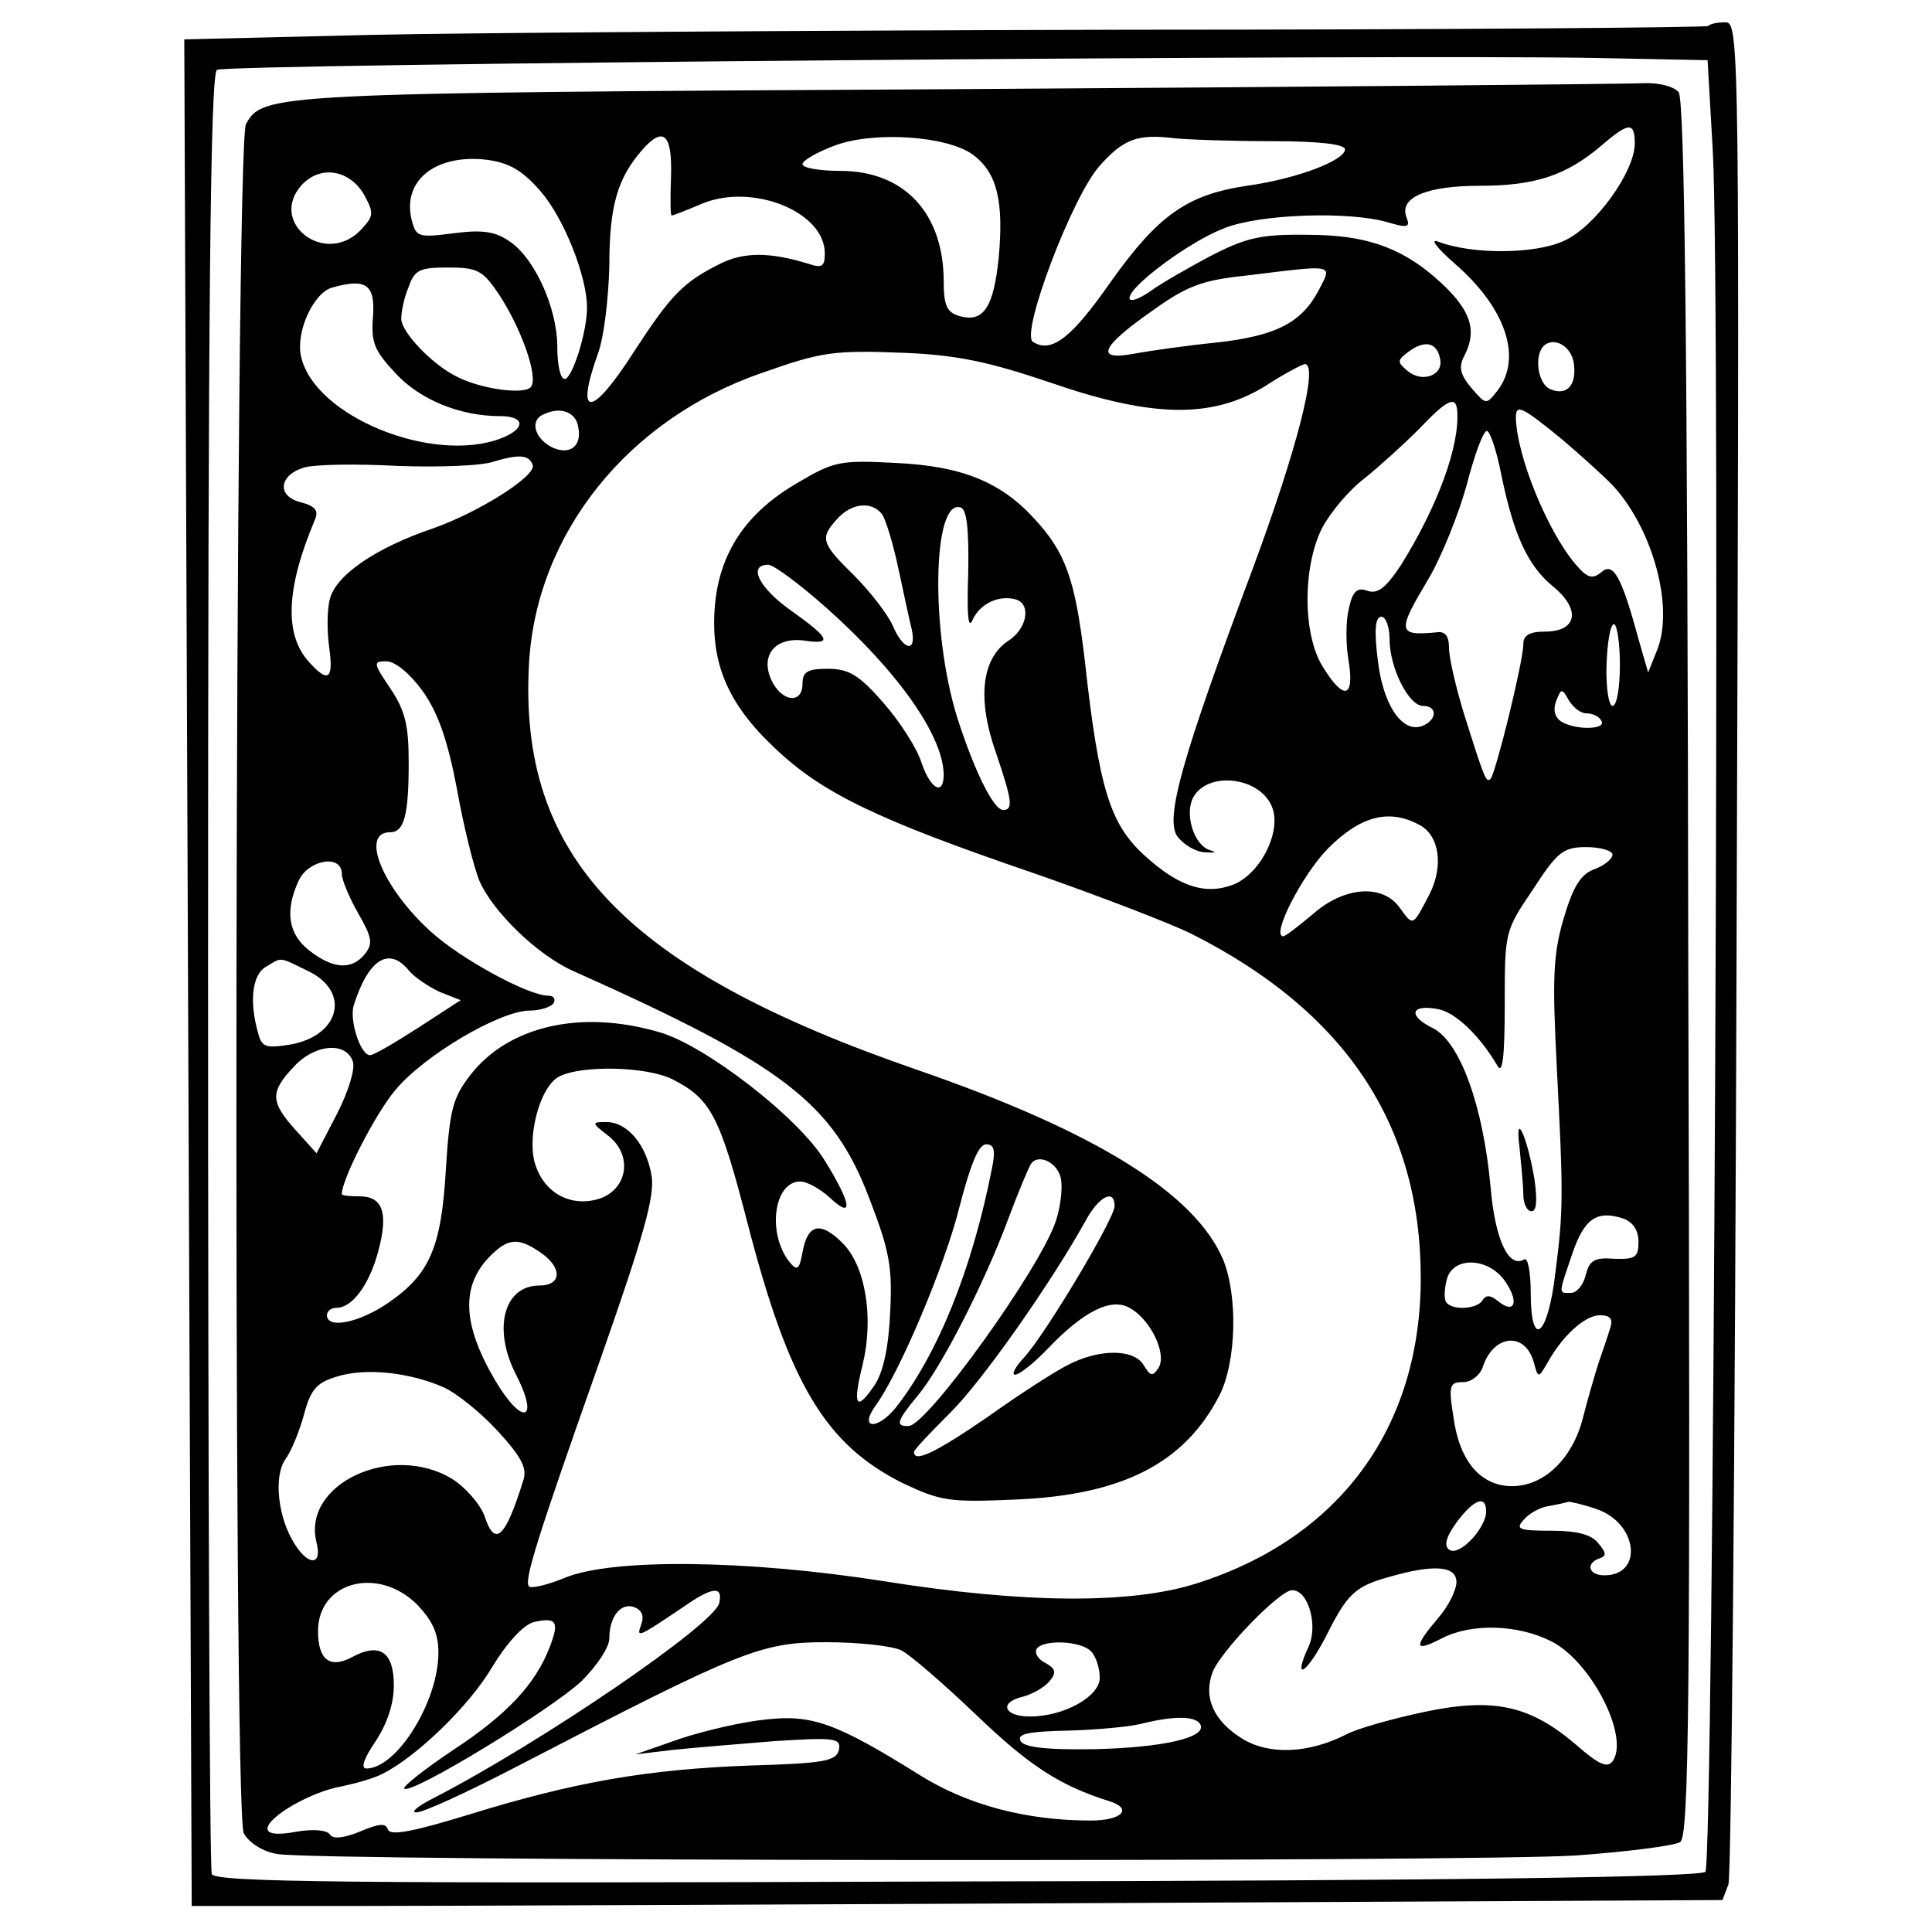 <?xml version="1.0" standalone="no"?>
<!DOCTYPE svg PUBLIC "-//W3C//DTD SVG 20010904//EN"
 "http://www.w3.org/TR/2001/REC-SVG-20010904/DTD/svg10.dtd">
<svg version="1.0" xmlns="http://www.w3.org/2000/svg"
 width="260pt" height="260pt" viewBox="0 0 260 260"
 preserveAspectRatio="xMidYMid meet">
<g transform="translate(0,260) scale(0.1,-0.1)"
fill="#000000" stroke="none">
<path d="M2299 2565 c-3 -2 -354 -5 -780 -5 -425 -1 -886 -4 -1022 -7 l-249
-6 5 -1256 5 -1256 213 0 c118 0 582 2 1031 4 l816 4 8 21 c4 12 9 580 11
1264 4 1214 4 1242 -15 1242 -10 0 -21 -2 -23 -5z m6 -168 c11 -204 1 -2305
-10 -2316 -7 -7 -334 -12 -1008 -13 -825 -3 -998 -1 -1002 10 -3 8 -5 555 -5
1217 0 897 3 1206 12 1211 12 8 1594 21 1855 16 l151 -3 7 -122z"/>
<path d="M1285 2480 c-925 -5 -931 -6 -954 -47 -15 -29 -18 -2272 -3 -2300 7
-13 26 -25 45 -28 51 -10 1607 -11 1748 -2 69 5 132 13 140 18 12 7 14 179 11
1175 -1 845 -5 1171 -13 1180 -7 8 -27 13 -48 12 -20 -1 -436 -5 -926 -8z
m915 -73 c0 -38 -53 -112 -95 -131 -38 -18 -124 -19 -170 -1 -11 4 -1 -9 23
-30 69 -60 91 -127 57 -171 -15 -19 -15 -19 -35 4 -15 18 -17 28 -10 42 17 32
11 57 -21 90 -54 54 -105 74 -189 74 -63 1 -83 -4 -130 -28 -30 -16 -67 -37
-82 -48 -16 -11 -28 -15 -28 -9 0 16 82 77 128 94 47 19 167 23 219 8 27 -8
31 -7 26 6 -11 27 26 43 99 43 74 0 116 14 163 54 37 32 45 32 45 3z m-1297
-46 c-1 -28 -1 -51 1 -51 2 0 20 7 41 16 68 28 165 -11 165 -67 0 -18 -4 -20
-22 -14 -52 16 -87 16 -119 0 -50 -25 -66 -42 -115 -117 -58 -91 -81 -92 -49
-3 8 22 14 75 15 117 0 81 11 118 44 156 29 33 41 22 39 -37z m406 31 c33 -24
42 -63 35 -139 -7 -68 -21 -88 -54 -78 -16 5 -20 15 -20 46 0 92 -53 149 -139
149 -28 0 -51 4 -51 9 0 5 19 16 43 25 53 20 152 13 186 -12z m404 18 c61 0
97 -4 97 -11 0 -15 -66 -40 -132 -49 -80 -12 -119 -39 -183 -129 -53 -76 -80
-97 -105 -81 -17 11 53 196 90 237 32 36 51 43 100 37 19 -2 79 -4 133 -4z
m-985 -68 c31 -36 62 -114 62 -156 0 -33 -20 -96 -30 -96 -6 0 -10 19 -10 43
0 53 -31 120 -64 142 -20 14 -38 16 -76 11 -47 -6 -50 -5 -56 18 -13 53 32 89
101 81 30 -4 48 -14 73 -43z m-238 -4 c14 -26 13 -29 -6 -49 -48 -47 -123 12
-78 62 25 27 64 21 84 -13z m182 -135 c30 -46 52 -109 43 -123 -7 -12 -67 -4
-100 13 -33 16 -75 60 -75 78 0 10 4 29 10 43 8 23 15 26 53 26 40 0 47 -4 69
-37z m1103 7 c-23 -44 -57 -62 -138 -71 -40 -4 -89 -11 -111 -15 -53 -10 -45
9 25 58 46 33 67 41 125 47 122 15 117 16 99 -19z m-1273 -36 c-3 -35 2 -46
30 -76 33 -36 87 -58 141 -58 34 0 35 -17 1 -30 -92 -35 -252 30 -269 111 -7
33 17 85 42 92 46 13 58 4 55 -39z m1436 -57 c5 -22 -24 -33 -44 -16 -14 12
-14 14 2 26 22 16 38 12 42 -10z m180 -6 c4 -29 -9 -44 -31 -35 -17 6 -23 44
-10 58 14 14 38 0 41 -23z m-707 -25 c138 -48 219 -50 291 -6 26 17 51 30 54
30 19 0 -11 -116 -70 -275 -95 -254 -118 -335 -102 -360 8 -11 24 -21 37 -22
15 -1 17 0 7 3 -22 7 -35 51 -21 73 21 33 87 25 104 -13 15 -32 -13 -90 -50
-106 -38 -15 -74 -4 -121 39 -46 42 -61 89 -80 261 -13 111 -26 147 -69 193
-45 49 -98 70 -186 74 -75 4 -83 2 -132 -27 -69 -40 -105 -94 -111 -166 -6
-76 17 -131 81 -191 63 -60 137 -96 348 -168 89 -31 185 -68 213 -82 206 -104
308 -256 308 -463 0 -201 -109 -350 -302 -411 -88 -28 -232 -27 -420 3 -184
29 -365 31 -429 5 -24 -10 -46 -15 -49 -12 -7 7 8 57 95 303 59 168 74 221 70
249 -7 43 -33 73 -61 73 -20 0 -20 -1 2 -18 34 -26 27 -72 -11 -85 -37 -12
-73 6 -86 44 -13 36 5 106 31 120 30 16 120 14 154 -4 51 -26 63 -50 100 -193
56 -217 105 -298 209 -350 51 -24 62 -26 152 -22 144 6 227 49 274 140 23 45
25 134 5 183 -38 89 -171 172 -411 255 -394 136 -538 287 -523 548 10 174 133
328 313 390 82 29 97 31 196 27 67 -3 110 -12 190 -39z m550 -38 c4 -47 -26
-129 -76 -209 -20 -30 -31 -39 -45 -34 -14 5 -20 -1 -25 -25 -4 -17 -4 -48 0
-70 8 -50 -7 -53 -35 -7 -27 43 -27 134 -1 186 11 21 36 51 57 67 20 16 53 46
73 66 38 40 50 46 52 26z m-1183 -22 c6 -27 -12 -40 -37 -27 -23 13 -28 37 -8
44 22 10 42 2 45 -17z m1325 -18 c28 -24 59 -52 69 -63 53 -59 81 -163 58
-220 l-12 -30 -13 45 c-23 85 -34 104 -50 90 -12 -10 -19 -8 -35 11 -38 45
-79 146 -80 197 0 19 8 15 63 -30z m-83 -45 c17 -83 36 -125 71 -153 37 -31
31 -60 -12 -60 -21 0 -29 -5 -29 -17 0 -23 -37 -173 -44 -181 -6 -6 -8 -1 -36
88 -11 36 -20 75 -20 88 0 16 -5 23 -17 21 -53 -5 -53 1 -10 73 17 29 40 86
51 126 10 39 22 72 27 72 4 0 13 -26 19 -57z m-1303 11 c4 -15 -72 -63 -134
-85 -77 -26 -131 -63 -139 -95 -4 -14 -4 -43 -1 -65 6 -43 -1 -49 -27 -20 -34
37 -31 100 8 192 5 12 0 18 -19 23 -33 8 -30 37 5 47 14 4 70 5 125 2 55 -2
114 0 130 6 34 10 47 9 52 -5z m470 -66 c5 -7 15 -40 22 -73 7 -33 15 -70 18
-82 7 -33 -12 -28 -26 6 -7 15 -30 45 -52 67 -44 43 -46 50 -22 76 19 21 46
24 60 6z m116 -79 c-2 -58 0 -77 6 -63 10 22 36 34 59 27 20 -7 14 -40 -12
-56 -35 -24 -41 -78 -16 -149 22 -65 24 -78 10 -78 -13 0 -39 53 -62 125 -36
116 -33 295 5 282 8 -3 11 -28 10 -88z m-192 -46 c98 -87 158 -173 159 -225 0
-30 -18 -20 -30 16 -6 19 -29 55 -51 80 -33 38 -47 46 -75 46 -27 0 -34 -4
-34 -20 0 -28 -28 -25 -42 5 -15 33 5 58 44 53 39 -6 35 3 -17 40 -44 31 -59
62 -31 62 7 0 42 -26 77 -57z m759 -43 c0 -39 26 -90 45 -90 20 0 19 -19 -1
-27 -27 -10 -53 28 -60 90 -5 40 -3 57 5 57 6 0 11 -14 11 -30z m310 -35 c0
-30 -4 -55 -10 -55 -5 0 -9 25 -8 55 1 30 5 55 10 55 4 0 8 -25 8 -55z m-1612
-34 c21 -29 34 -65 47 -133 9 -51 23 -106 30 -123 18 -42 79 -101 127 -122
282 -126 349 -177 398 -306 27 -70 31 -92 28 -152 -2 -47 -9 -81 -21 -99 -25
-37 -30 -28 -16 28 15 62 4 132 -27 163 -30 30 -47 26 -54 -12 -4 -23 -7 -26
-17 -14 -31 38 -22 109 14 109 9 0 27 -10 40 -22 32 -30 29 -8 -7 50 -35 58
-162 156 -223 173 -106 31 -204 8 -255 -59 -23 -30 -27 -47 -32 -126 -6 -105
-22 -141 -77 -179 -39 -27 -83 -36 -83 -17 0 6 6 10 13 10 21 0 44 31 56 76
14 52 6 74 -25 74 -13 0 -24 1 -24 3 0 20 45 108 72 140 39 47 141 107 181
107 14 0 29 5 32 10 3 6 0 10 -7 10 -27 0 -117 49 -158 86 -65 59 -96 134 -55
134 19 0 25 23 25 94 0 51 -5 70 -25 100 -23 34 -23 36 -5 36 12 0 32 -17 48
-39z m1567 -31 c8 0 17 -4 20 -10 8 -12 -35 -13 -54 -1 -9 6 -11 16 -7 27 7
18 8 18 17 2 6 -10 16 -18 24 -18z m-225 -150 c27 -14 33 -55 14 -93 -23 -44
-22 -44 -40 -19 -23 33 -75 29 -117 -8 -19 -16 -37 -30 -40 -30 -17 0 25 82
60 118 44 44 82 54 123 32z m260 -40 c0 -6 -11 -15 -25 -20 -18 -7 -28 -23
-41 -67 -14 -48 -15 -81 -9 -198 9 -175 9 -194 -2 -279 -10 -85 -33 -103 -33
-26 0 28 -4 49 -9 45 -21 -12 -39 27 -45 97 -10 110 -41 195 -77 214 -35 17
-31 33 6 26 23 -4 56 -35 80 -76 7 -13 10 11 10 82 0 98 0 99 38 155 33 51 41
57 72 57 19 0 35 -5 35 -10z m-1710 -26 c0 -8 10 -32 22 -53 19 -33 20 -41 9
-55 -18 -22 -43 -20 -75 5 -28 22 -33 53 -14 94 13 28 58 36 58 9z m-45 -131
c58 -28 42 -88 -26 -99 -32 -5 -37 -3 -42 17 -12 43 -7 78 11 88 22 13 16 14
57 -6z m136 0 c8 -9 26 -21 41 -28 l28 -11 -57 -37 c-31 -20 -60 -37 -65 -37
-13 0 -28 47 -22 67 20 63 48 80 75 46z m-76 -122 c3 -10 -6 -40 -22 -71 l-27
-52 -28 31 c-34 38 -35 51 -3 85 28 31 71 35 80 7z m860 -143 c-27 -138 -74
-252 -130 -323 -25 -30 -49 -28 -27 3 32 43 94 190 113 267 15 58 26 85 36 85
11 0 13 -8 8 -32z m93 -16 c2 -12 -1 -37 -7 -55 -21 -64 -173 -275 -198 -276
-19 -1 -16 7 13 42 30 36 88 148 121 237 13 35 27 68 30 73 10 16 38 2 41 -21z
m72 -35 c0 -17 -94 -174 -122 -204 -12 -13 -17 -23 -12 -23 6 0 26 16 45 36
47 49 84 68 109 54 28 -15 51 -62 39 -81 -8 -12 -11 -11 -20 4 -13 22 -60 22
-102 0 -18 -9 -66 -40 -108 -70 -70 -48 -99 -62 -99 -47 0 3 22 26 48 52 43
42 137 176 184 261 18 32 38 41 38 18z m705 -48 c0 -21 -4 -24 -33 -23 -26 2
-33 -2 -38 -22 -3 -13 -12 -24 -20 -24 -17 0 -17 -3 2 53 16 47 33 59 69 47
13 -5 20 -16 20 -31z m-1477 -15 c29 -20 28 -44 -2 -44 -48 0 -63 -58 -32
-119 33 -64 9 -71 -28 -8 -44 75 -46 127 -6 167 24 24 38 25 68 4z m1298 -39
c19 -28 12 -44 -10 -26 -10 8 -16 9 -21 1 -7 -12 -42 -14 -49 -2 -3 5 -2 18 1
30 8 32 57 30 79 -3z m141 -62 c-3 -10 -10 -31 -16 -48 -5 -16 -15 -50 -21
-74 -14 -54 -52 -91 -95 -91 -42 0 -71 33 -79 93 -7 43 -5 47 13 47 11 0 22 9
26 19 14 45 57 50 69 8 6 -22 6 -22 18 -2 20 37 51 65 71 65 14 0 18 -5 14
-17z m-1570 -80 c18 -8 51 -35 73 -59 32 -35 40 -50 34 -67 -24 -77 -38 -90
-52 -47 -6 16 -26 39 -44 50 -81 49 -202 -7 -182 -86 8 -31 -11 -32 -30 -1
-22 35 -28 90 -12 113 8 11 19 38 25 60 9 34 17 43 43 51 39 13 100 6 145 -14z
m1403 -167 c0 -22 -35 -60 -49 -52 -8 5 -6 16 9 37 23 31 40 38 40 15z m149 3
c55 -19 63 -89 10 -89 -21 0 -26 16 -6 23 9 3 9 7 -2 20 -9 12 -29 17 -63 17
-43 0 -49 2 -38 14 6 8 21 17 33 19 12 2 25 5 28 6 3 0 21 -4 38 -10z m-189
-98 c0 -11 -11 -33 -25 -49 -33 -39 -32 -46 5 -27 40 21 103 19 148 -4 53 -27
104 -126 83 -160 -7 -11 -18 -7 -50 21 -62 53 -111 64 -205 44 -42 -9 -89 -22
-104 -30 -51 -26 -104 -28 -140 -6 -39 24 -53 56 -40 90 11 28 90 110 107 110
22 0 35 -48 22 -76 -22 -48 -3 -37 23 13 29 58 39 68 86 81 59 17 90 15 90 -7z
m-1399 -30 c21 -22 29 -39 29 -65 0 -66 -56 -156 -97 -156 -8 0 -3 14 12 36
16 24 25 51 25 76 0 45 -19 58 -56 38 -30 -16 -46 -4 -46 35 0 66 80 88 133
36z m407 2 c-5 -28 -238 -187 -383 -262 -22 -11 -33 -20 -25 -20 8 -1 71 28
140 64 297 154 324 165 412 165 43 0 89 -5 101 -11 12 -6 58 -46 102 -88 70
-67 111 -94 178 -115 32 -10 17 -26 -25 -26 -87 0 -166 21 -230 61 -112 70
-145 82 -207 75 -31 -3 -83 -15 -116 -26 l-60 -21 50 6 c28 3 90 8 139 12 80
5 88 4 85 -12 -4 -15 -19 -18 -120 -21 -137 -5 -236 -22 -378 -66 -75 -23
-106 -29 -109 -20 -3 9 -12 8 -38 -3 -22 -9 -36 -10 -40 -4 -3 6 -22 8 -45 4
-26 -5 -39 -3 -39 4 0 16 59 50 100 57 19 4 44 11 55 17 46 23 117 92 147 143
20 33 42 57 56 61 31 7 35 1 22 -33 -19 -50 -57 -91 -130 -139 -39 -26 -69
-50 -66 -52 9 -9 199 107 239 145 20 20 37 45 37 57 0 30 16 49 34 42 10 -4
13 -12 9 -23 -7 -19 -5 -18 56 23 40 28 54 29 49 6z m500 -65 c7 -7 12 -23 12
-36 0 -25 -48 -52 -94 -52 -34 0 -42 18 -12 26 14 3 31 13 38 21 10 12 9 17
-5 25 -10 5 -15 13 -12 19 9 13 59 11 73 -3z m147 -98 c11 -18 -49 -32 -144
-34 -67 -1 -95 3 -98 12 -4 9 14 12 64 13 37 1 82 5 98 9 44 11 73 11 80 0z"/>
<path d="M2045 1055 c2 -22 5 -50 5 -62 0 -13 5 -23 11 -23 7 0 8 14 4 43 -10
59 -27 95 -20 42z"/>
</g>
</svg>
